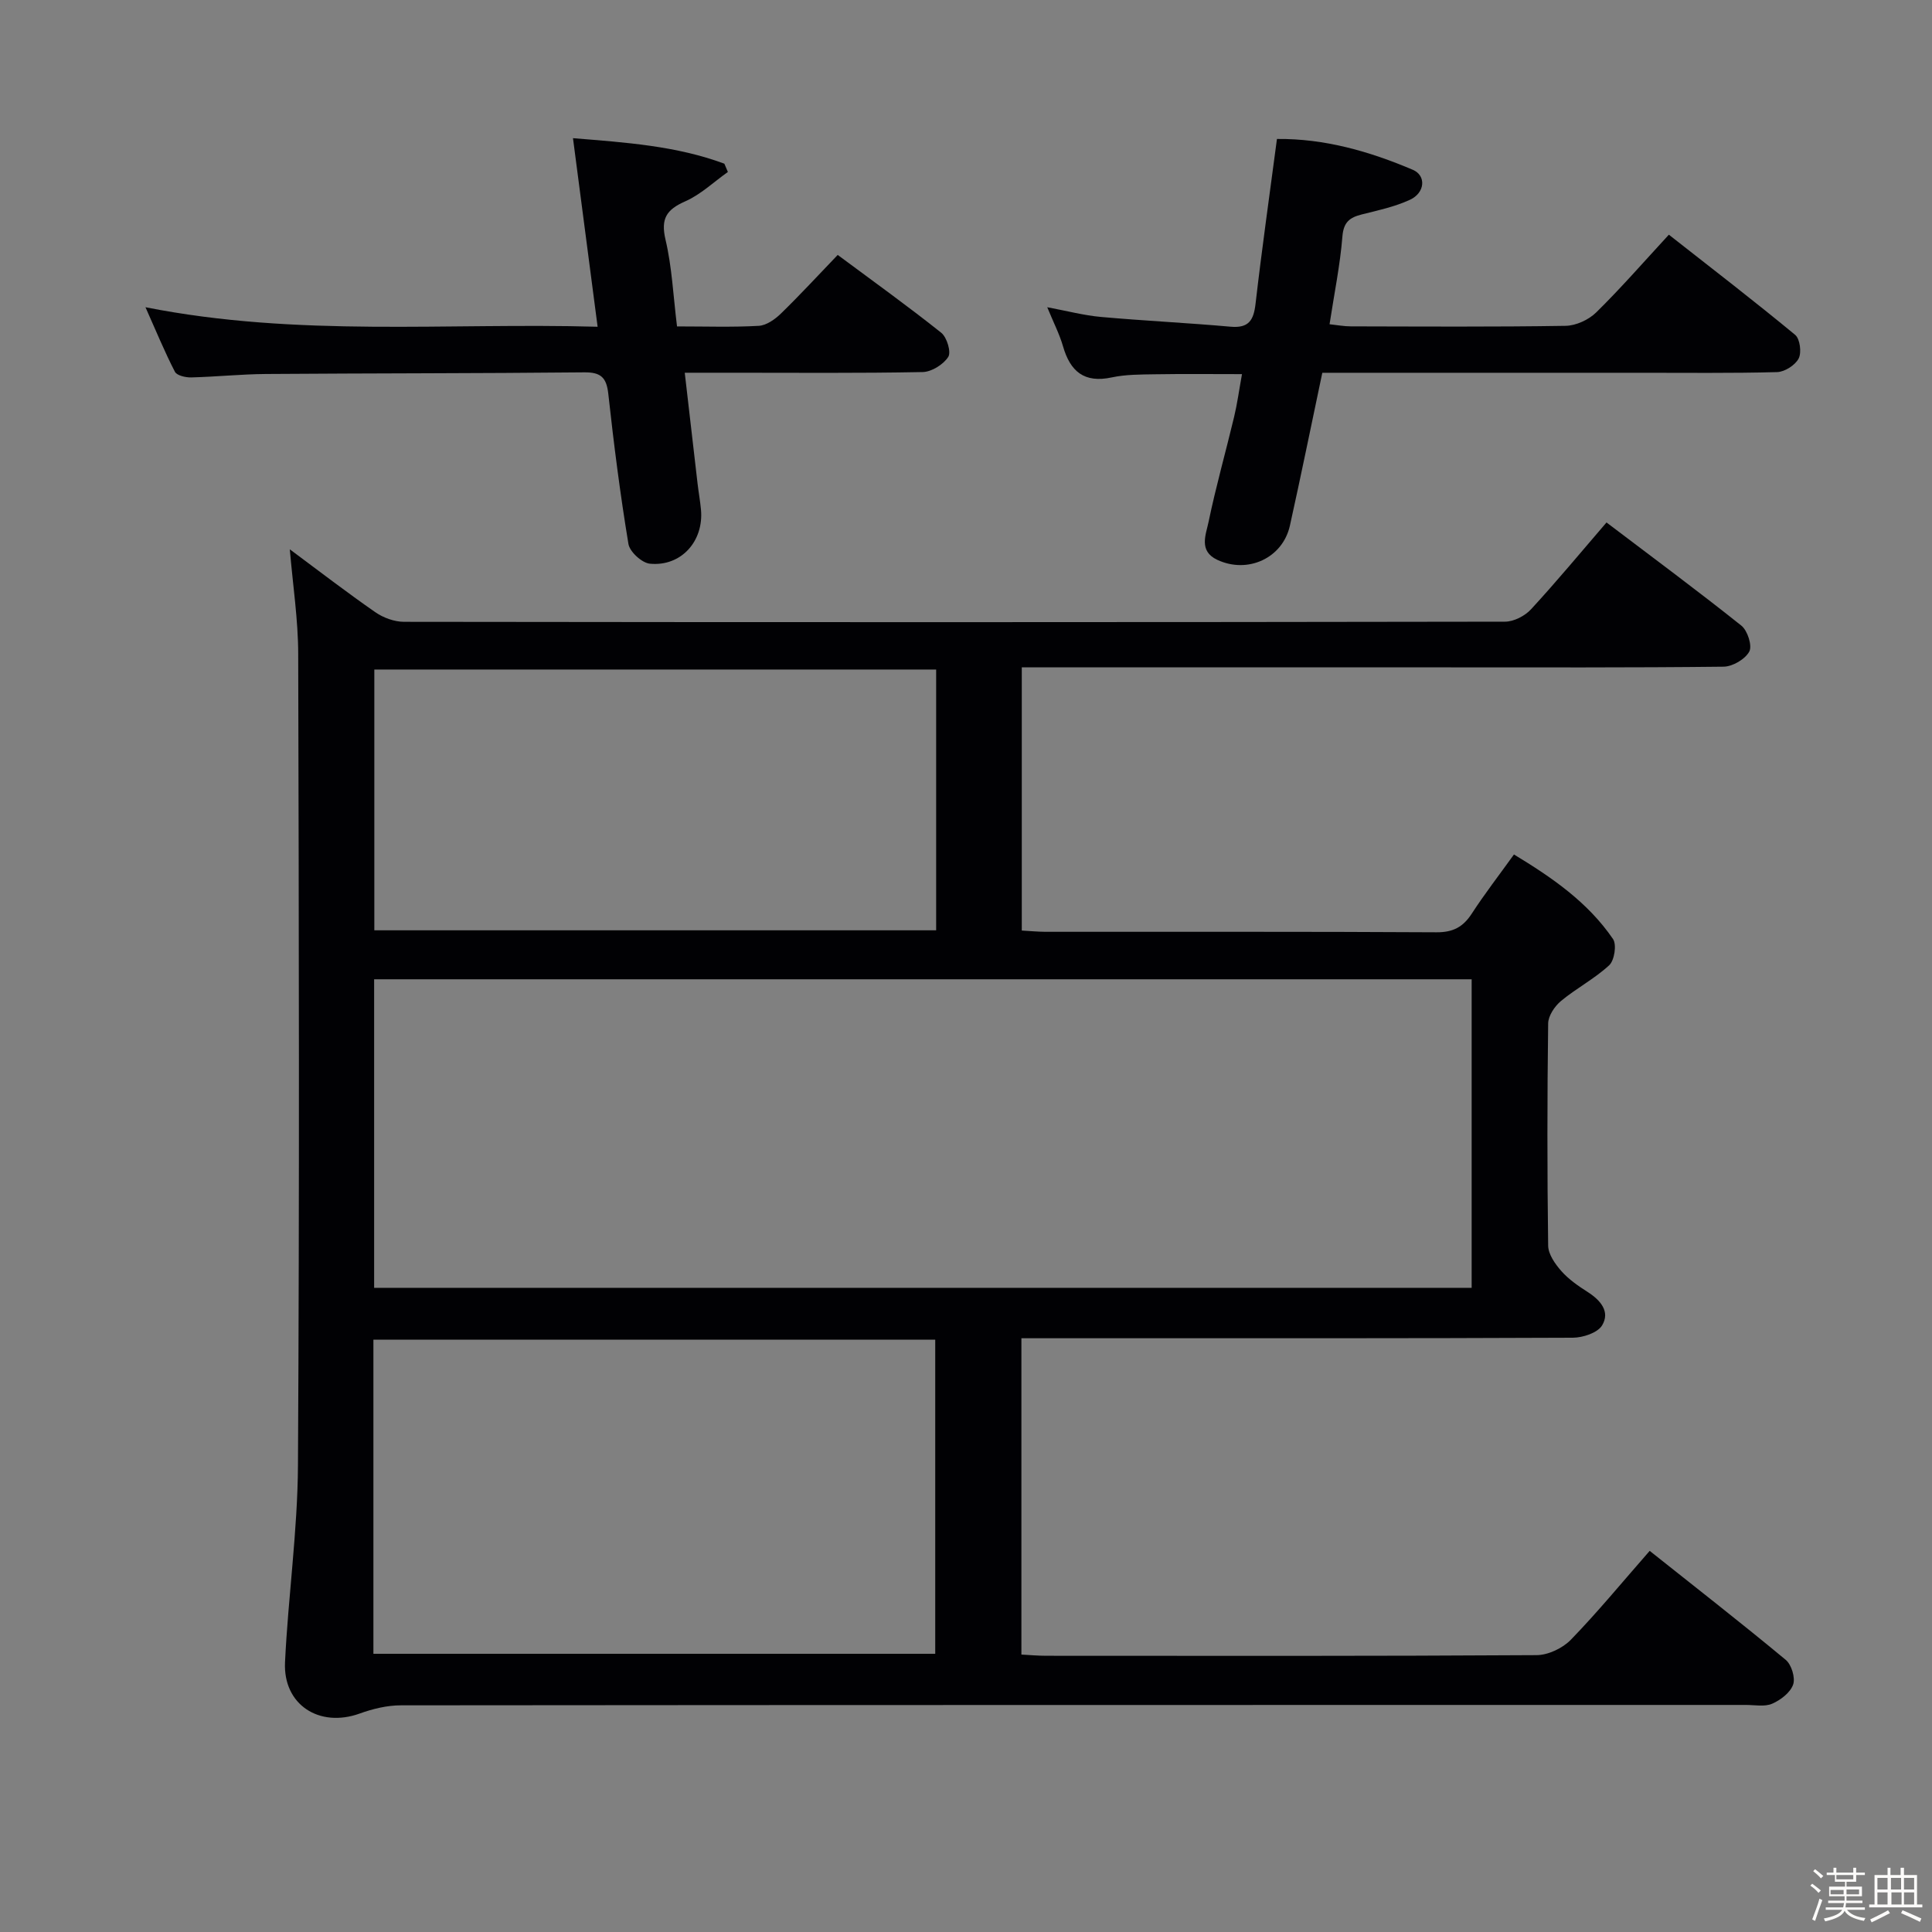<svg enable-background="new 0 0 400 400" viewBox="0 0 400 400" xmlns="http://www.w3.org/2000/svg"><rect x="0" y="0" width="400" height="400" fill="#808080" stroke="none"/><path d="m374.8 390.4.4-.4c.7.5 1.3 1 1.8 1.4l-.5.5c-.5-.6-1.1-1.1-1.7-1.5zm1 7.3-.6-.3c.5-1.4 1.1-2.8 1.5-4.3.2.1.4.2.6.3-.5 1.3-1 2.8-1.5 4.3zm-.4-10.3.4-.4c.4.3 1 .8 1.7 1.4l-.5.5c-.4-.5-1-1-1.6-1.5zm2.5.3h1.7v-1h.6v1h3.5v-1h.6v1h1.8v.5h-1.8v1.4h-2v1h3.2v2h-3.2v.9h3.3v.5h-3.4c0 .3-.1.6-.1.9h4v.5h-3.7c.7.9 1.9 1.5 3.8 1.7-.1.2-.2.4-.3.6-2.1-.4-3.5-1.1-4-2.1-.4 1-1.8 1.7-4 2.2-.1-.2-.2-.4-.3-.6 2.1-.4 3.4-1 3.8-1.8h-3.4v-.5h3.6c.1-.3.1-.6.2-.9h-3.3v-.5h3.4c0-.3 0-.6 0-.9h-3.2v-2h3.3v-1h-2.1v-1.4h-1.7v-.5zm1.1 3.5v1h2.7c0-.3 0-.4 0-.4 0-.1 0-.2 0-.2 0-.1 0-.2 0-.3h-2.7zm1.2-3v.9h3.5v-.9zm4.7 3h-2.6v.6.4h2.6z" fill="#fcfbfa"/><path d="m393.6 386.7h.6v1.5h2.7v6.1h1.1v.6h-11v-.6h1.1v-6.1h2.7v-1.5h.6v1.5h2.1v-1.5zm-2.7 8.8.4.6c-1.2.6-2.5 1.3-3.8 1.9-.1-.2-.2-.4-.3-.6 1.2-.6 2.5-1.2 3.7-1.9zm-2.2-6.7v2.4h2.1v-2.4zm0 3v2.5h2.1v-2.5zm2.8-3v2.4h2.1v-2.4zm.1 3v2.5h2.1v-2.5h-2.2zm5.9 6.1c-1.4-.7-2.7-1.3-3.9-1.8l.3-.6c1.5.6 2.7 1.2 3.9 1.7zm-1.2-9.1h-2.1v2.4h2.1zm-2.1 3v2.5h2.1v-2.5z" fill="#fcfbfa"/><g fill="#010104"><path d="m60 113.73c6 4.45 11.75 8.89 17.72 13.03 1.64 1.14 3.91 1.97 5.89 1.98 76 .1 151.99.1 227.99-.03 1.82 0 4.12-1.19 5.38-2.56 5.29-5.74 10.28-11.76 15.63-17.98 9.48 7.19 18.83 14.11 27.92 21.36 1.28 1.02 2.29 4.17 1.64 5.37-.86 1.59-3.46 3.11-5.33 3.13-19.33.22-38.66.14-58 .14-27.17 0-54.33 0-81.5 0-1.81 0-3.61 0-5.79 0v54.49c1.65.09 3.26.25 4.86.26 27 .02 54-.06 81 .1 3.44.02 5.51-1.1 7.31-3.87 2.62-4.04 5.58-7.86 8.73-12.24 7.84 4.75 15.29 9.86 20.51 17.51.79 1.16.29 4.41-.79 5.42-3.02 2.8-6.8 4.76-9.98 7.4-1.31 1.09-2.64 3.07-2.66 4.66-.2 15.33-.21 30.67 0 45.99.02 1.79 1.44 3.81 2.73 5.27 1.52 1.72 3.5 3.09 5.46 4.34 2.65 1.7 4.69 4.06 2.98 6.9-.93 1.55-3.97 2.55-6.07 2.56-33.83.15-67.66.11-101.5.11-4.13 0-8.25 0-12.66 0v65.49c1.67.09 3.41.25 5.15.25 33.83.02 67.66.08 101.49-.13 2.42-.01 5.41-1.43 7.12-3.19 5.55-5.72 10.62-11.9 16.32-18.4 9.57 7.61 18.98 14.94 28.16 22.56 1.2.99 2.03 3.72 1.54 5.12-.58 1.66-2.58 3.2-4.33 3.96-1.55.68-3.6.26-5.43.26-92.83.01-185.66-.01-278.49.08-2.85 0-5.82.72-8.53 1.7-8.35 3.01-15.88-1.81-15.46-10.63.65-13.6 2.6-27.17 2.68-40.75.32-56 .19-111.99.05-167.99-.01-7.09-1.1-14.17-1.74-21.67zm17.46 89.02v63.88h227.23c0-21.38 0-42.46 0-63.88-75.83 0-151.51 0-227.23 0zm-.15 139.65h116.32c0-21.92 0-43.48 0-65.03-38.94 0-77.51 0-116.32 0zm116.51-203.78c-39.15 0-77.83 0-116.32 0v53.99h116.32c0-18.11 0-35.9 0-53.99z"/><path d="m216.82 63.61c4.09.76 7.58 1.69 11.13 2.01 8.93.8 17.89 1.22 26.82 2.02 3.79.34 4.79-1.35 5.18-4.77 1.29-11.19 2.88-22.35 4.43-34.1 9.84-.1 19.14 2.56 28.12 6.38 2.83 1.2 2.55 4.77-.58 6.21-3.12 1.44-6.59 2.19-9.95 3.03-2.51.63-3.8 1.57-4.04 4.57-.47 5.91-1.68 11.76-2.66 18.17 1.59.17 2.99.44 4.39.44 14.82.03 29.64.13 44.46-.11 2.16-.03 4.79-1.24 6.35-2.77 5.09-5 9.79-10.4 15.05-16.1 8.84 6.94 17.62 13.69 26.15 20.74 1 .83 1.36 3.67.72 4.9-.72 1.38-2.89 2.77-4.47 2.81-9.48.26-18.98.13-28.47.14-20.15 0-40.3 0-60.44 0-1.79 0-3.58 0-5.24 0-2.31 10.93-4.41 21.31-6.71 31.65-1.5 6.73-8.74 10.04-15.05 7.07-3.91-1.84-2.32-5.25-1.78-7.89 1.51-7.28 3.55-14.46 5.28-21.7.65-2.71 1.02-5.49 1.63-8.85-6.28 0-12.16-.07-18.04.03-2.98.05-6.04.03-8.93.65-5.69 1.22-8.59-1.23-10.09-6.46-.73-2.52-1.96-4.9-3.26-8.07z"/><path d="m140.17 67.58c5.99 0 11.48.19 16.93-.12 1.57-.09 3.33-1.33 4.55-2.51 3.93-3.82 7.66-7.87 11.79-12.17 7.43 5.52 14.57 10.64 21.43 16.11 1.18.94 2.1 4.01 1.45 5.01-1.01 1.57-3.44 3.09-5.29 3.13-13.15.26-26.31.14-39.47.14-2.97 0-5.95 0-9.79 0 .92 7.94 1.77 15.43 2.65 22.92.21 1.81.54 3.61.71 5.43.6 6.52-4.09 11.8-10.56 11.19-1.66-.15-4.19-2.46-4.46-4.09-1.71-10.31-3.03-20.69-4.17-31.09-.37-3.36-1.53-4.47-4.95-4.44-21.98.22-43.96.18-65.95.34-5.15.04-10.29.58-15.44.71-1.15.03-2.97-.38-3.38-1.16-2.1-4.06-3.84-8.3-6.1-13.37 31.63 6.25 62.47 3.16 93.61 4.04-1.74-13.36-3.37-25.81-5.1-39.04 11.02.89 21.43 1.6 31.34 5.28.24.57.49 1.14.73 1.71-2.93 2.08-5.63 4.68-8.86 6.1-3.87 1.71-5.06 3.58-4.06 7.89 1.34 5.64 1.59 11.5 2.39 17.99z"/></g></svg>